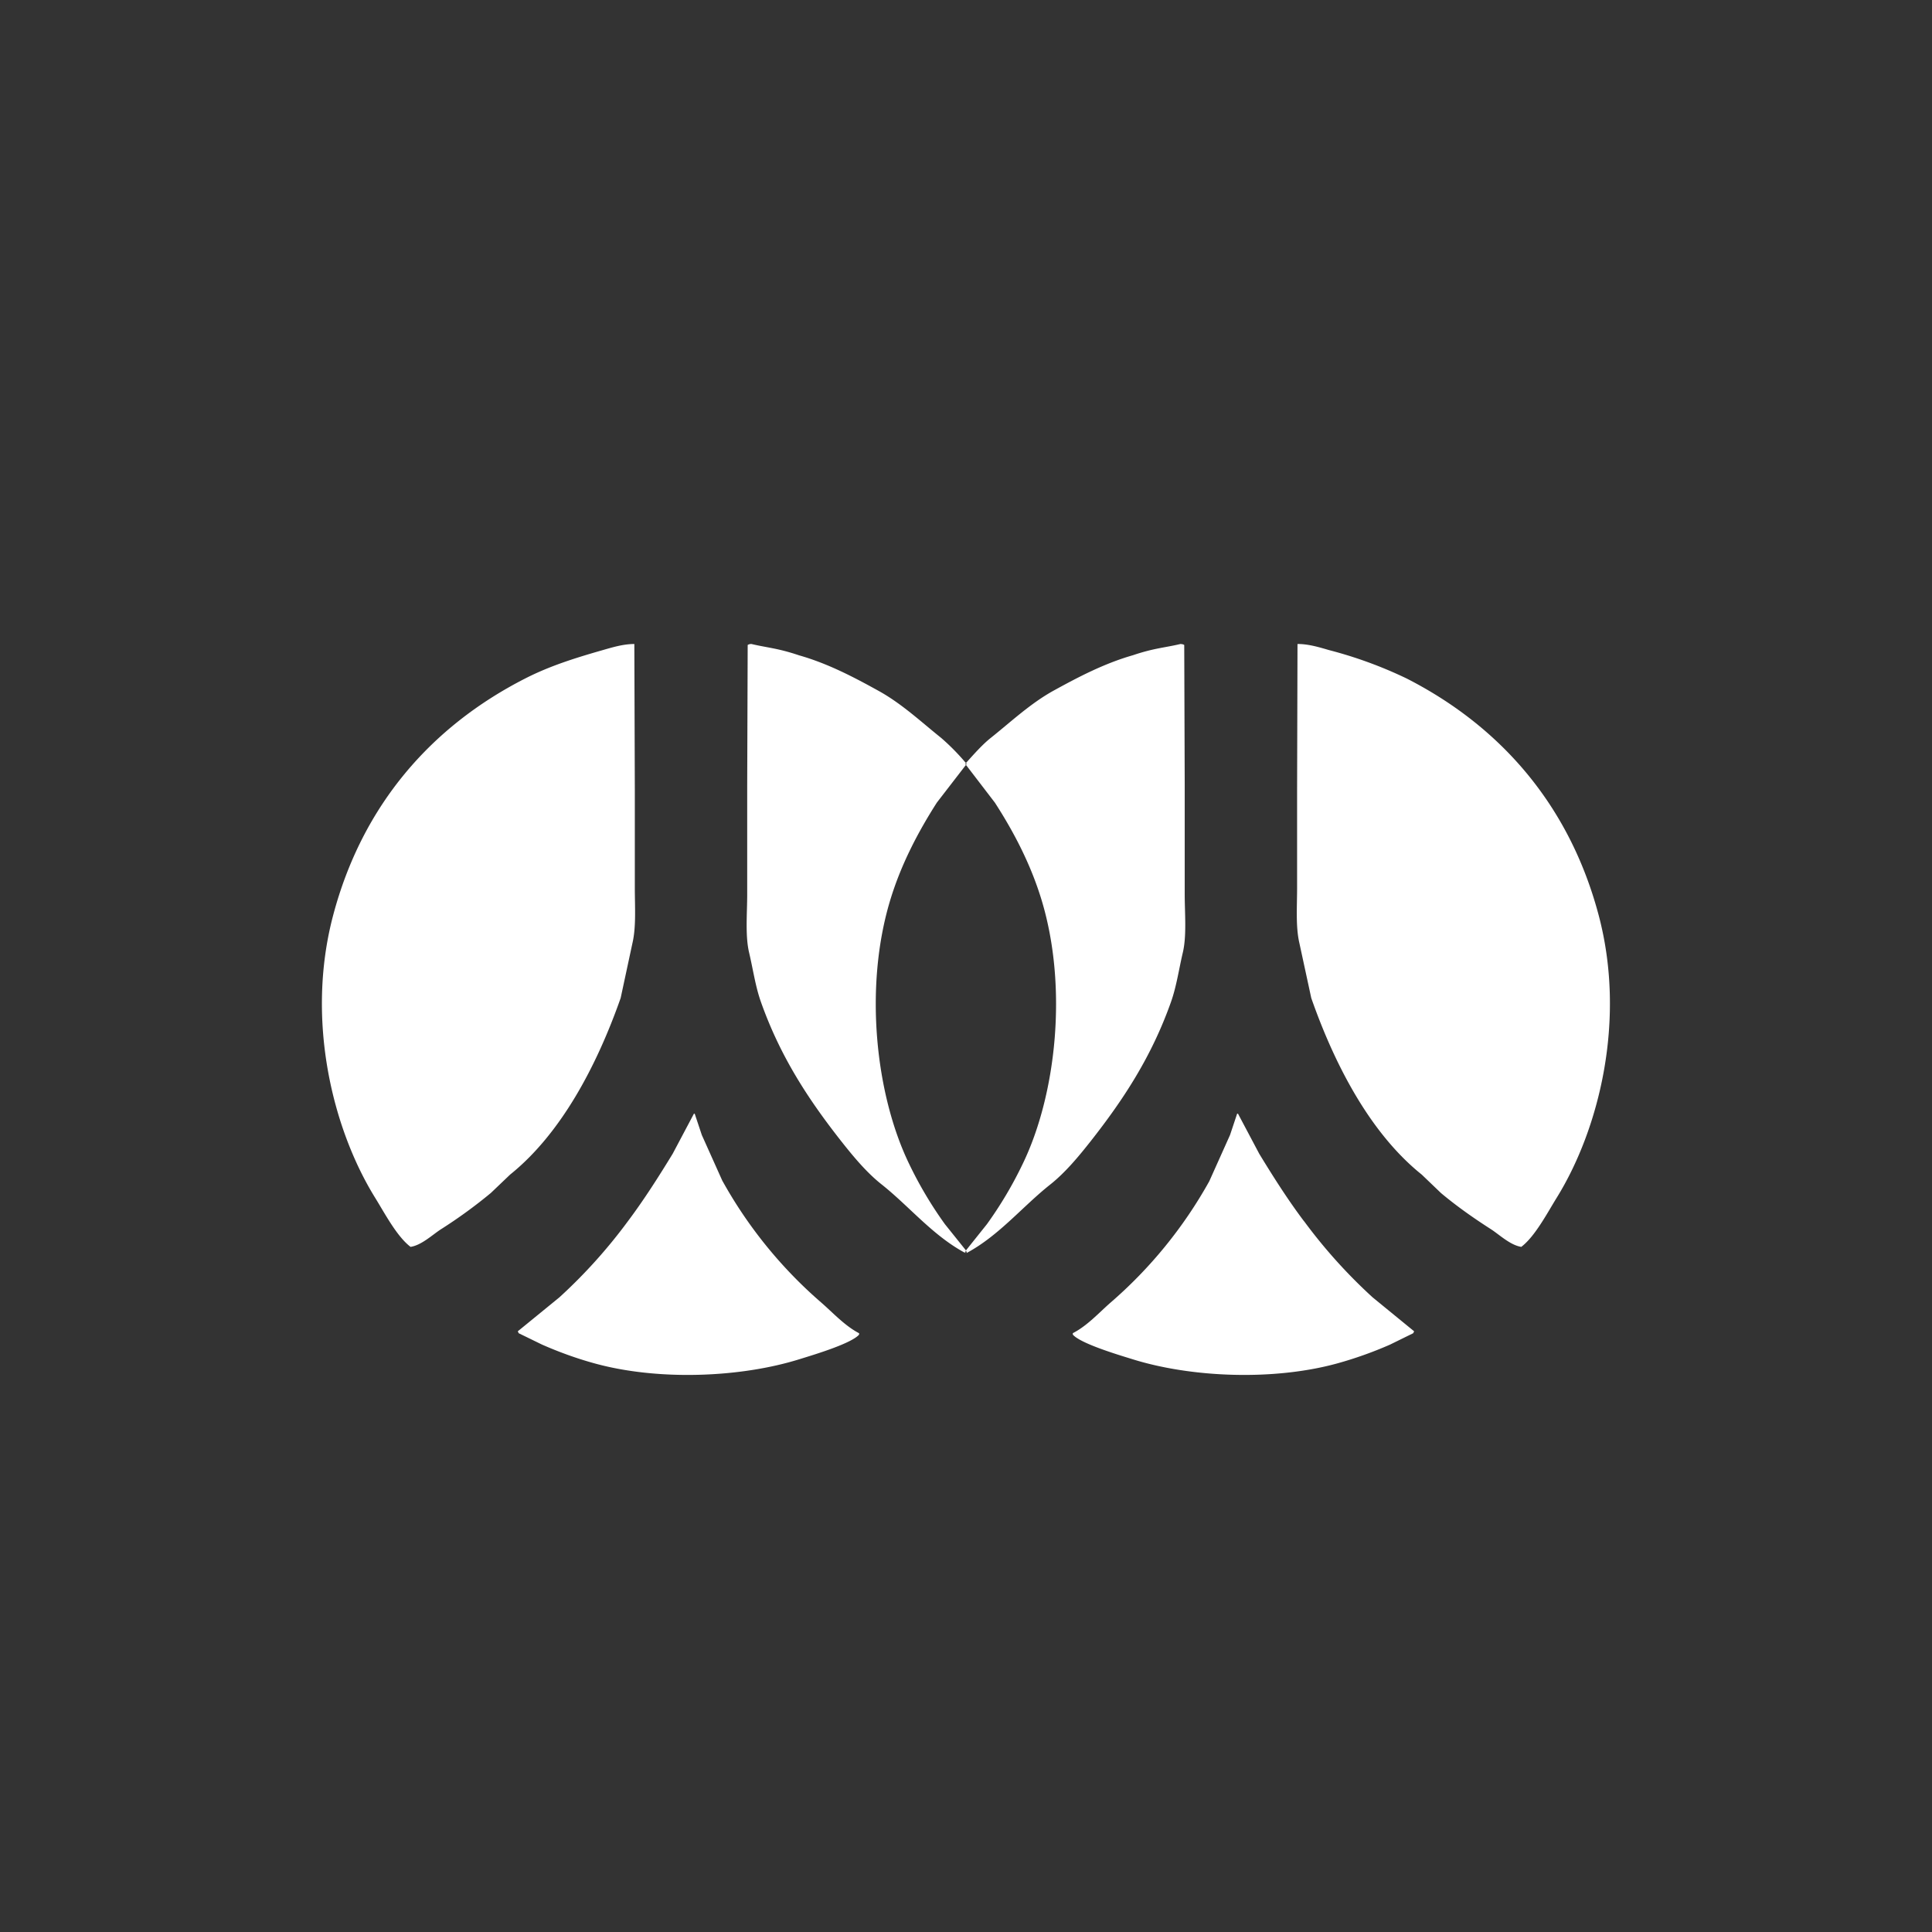 <svg viewBox='0 0 24 24' xmlns='http://www.w3.org/2000/svg'><rect x="0" y="0" width="24" height="24" fill="#333333" stroke="none"/><path d='M12.019 15.562l-.001-.003-.018.002a.055.055 0 00.019.001zM7.71 12.398l.146-.68c.048-.205.03-.452.03-.692V9.812L7.88 8c-.139 0-.278.043-.393.076-.358.102-.666.201-.962.352-1.158.59-2.022 1.565-2.387 2.944-.343 1.297-.007 2.652.522 3.507.118.19.269.48.44.61.135-.02.272-.15.375-.217a6.06 6.06 0 00.622-.452l.24-.229c.63-.506 1.075-1.346 1.373-2.193zm4.276 3.164h.02a.382.382 0 00-.019-.003v.003zm-3.01-.888l-.258-.575-.088-.264h-.01l-.264.498c-.176.288-.358.574-.557.839a6.5 6.5 0 01-.85.944l-.517.422.012.024.287.14c.206.091.43.173.657.235.788.217 1.811.177 2.545-.053.178-.055.643-.194.739-.305v-.017c-.177-.092-.324-.254-.47-.381a5.573 5.573 0 01-1.225-1.507zm10.884-3.302c-.365-1.379-1.23-2.354-2.387-2.944a5.277 5.277 0 00-.962-.352c-.115-.033-.254-.077-.393-.076l-.005 1.812v1.214c0 .24-.019.487.029.692l.147.68c.297.847.741 1.687 1.372 2.193l.24.23c.196.164.402.309.622.45.103.067.24.198.375.218.171-.13.322-.42.44-.61.529-.855.865-2.21.522-3.507zm-3.66 3.8c-.2-.265-.381-.55-.557-.839l-.264-.498h-.011l-.088.264-.258.575a5.576 5.576 0 01-1.226 1.507c-.145.127-.292.29-.469.38v.018c.096.111.561.25.739.305.734.23 1.757.27 2.545.053a4.85 4.85 0 00.657-.234l.287-.141a1.31 1.31 0 00.012-.024l-.516-.422a6.5 6.5 0 01-.85-.944zm-1.653-2.727c.068-.192.097-.402.146-.61.05-.21.024-.484.024-.727V9.753l-.006-1.741c-.015-.008-.02-.01-.047-.012-.197.047-.326.05-.592.14-.357.102-.685.275-.985.44-.289.16-.53.388-.78.587-.097.077-.199.19-.308.312l.01.01a1.19 1.19 0 00-.01.012l.36.47c.232.359.445.763.581 1.213.326 1.079.182 2.411-.235 3.273a4.9 4.9 0 01-.445.75l-.258.323a.018.018 0 01-.003.007c.004.007.01.016.012.022h.008c.395-.215.686-.574 1.027-.844.189-.15.354-.35.504-.54.404-.514.755-1.046.997-1.73zm-2.55 3.085l-.259-.323a4.903 4.903 0 01-.445-.75c-.417-.862-.561-2.194-.235-3.273.136-.45.35-.854.58-1.214L12 9.501l-.01-.011.01-.01a2.791 2.791 0 00-.308-.313c-.25-.2-.491-.427-.78-.586-.3-.166-.628-.339-.985-.44-.266-.09-.395-.094-.592-.141a.083.083 0 00-.047.012l-.006 1.741v1.355c0 .243-.026.517.024.727.049.208.078.418.146.61.242.684.593 1.216.997 1.73.15.19.315.39.505.54.34.27.63.629 1.026.844h.008c.001-.006.008-.015.012-.022a.019.019 0 01-.003-.007z' fill='#FFF' fill-rule='evenodd'/></svg>
